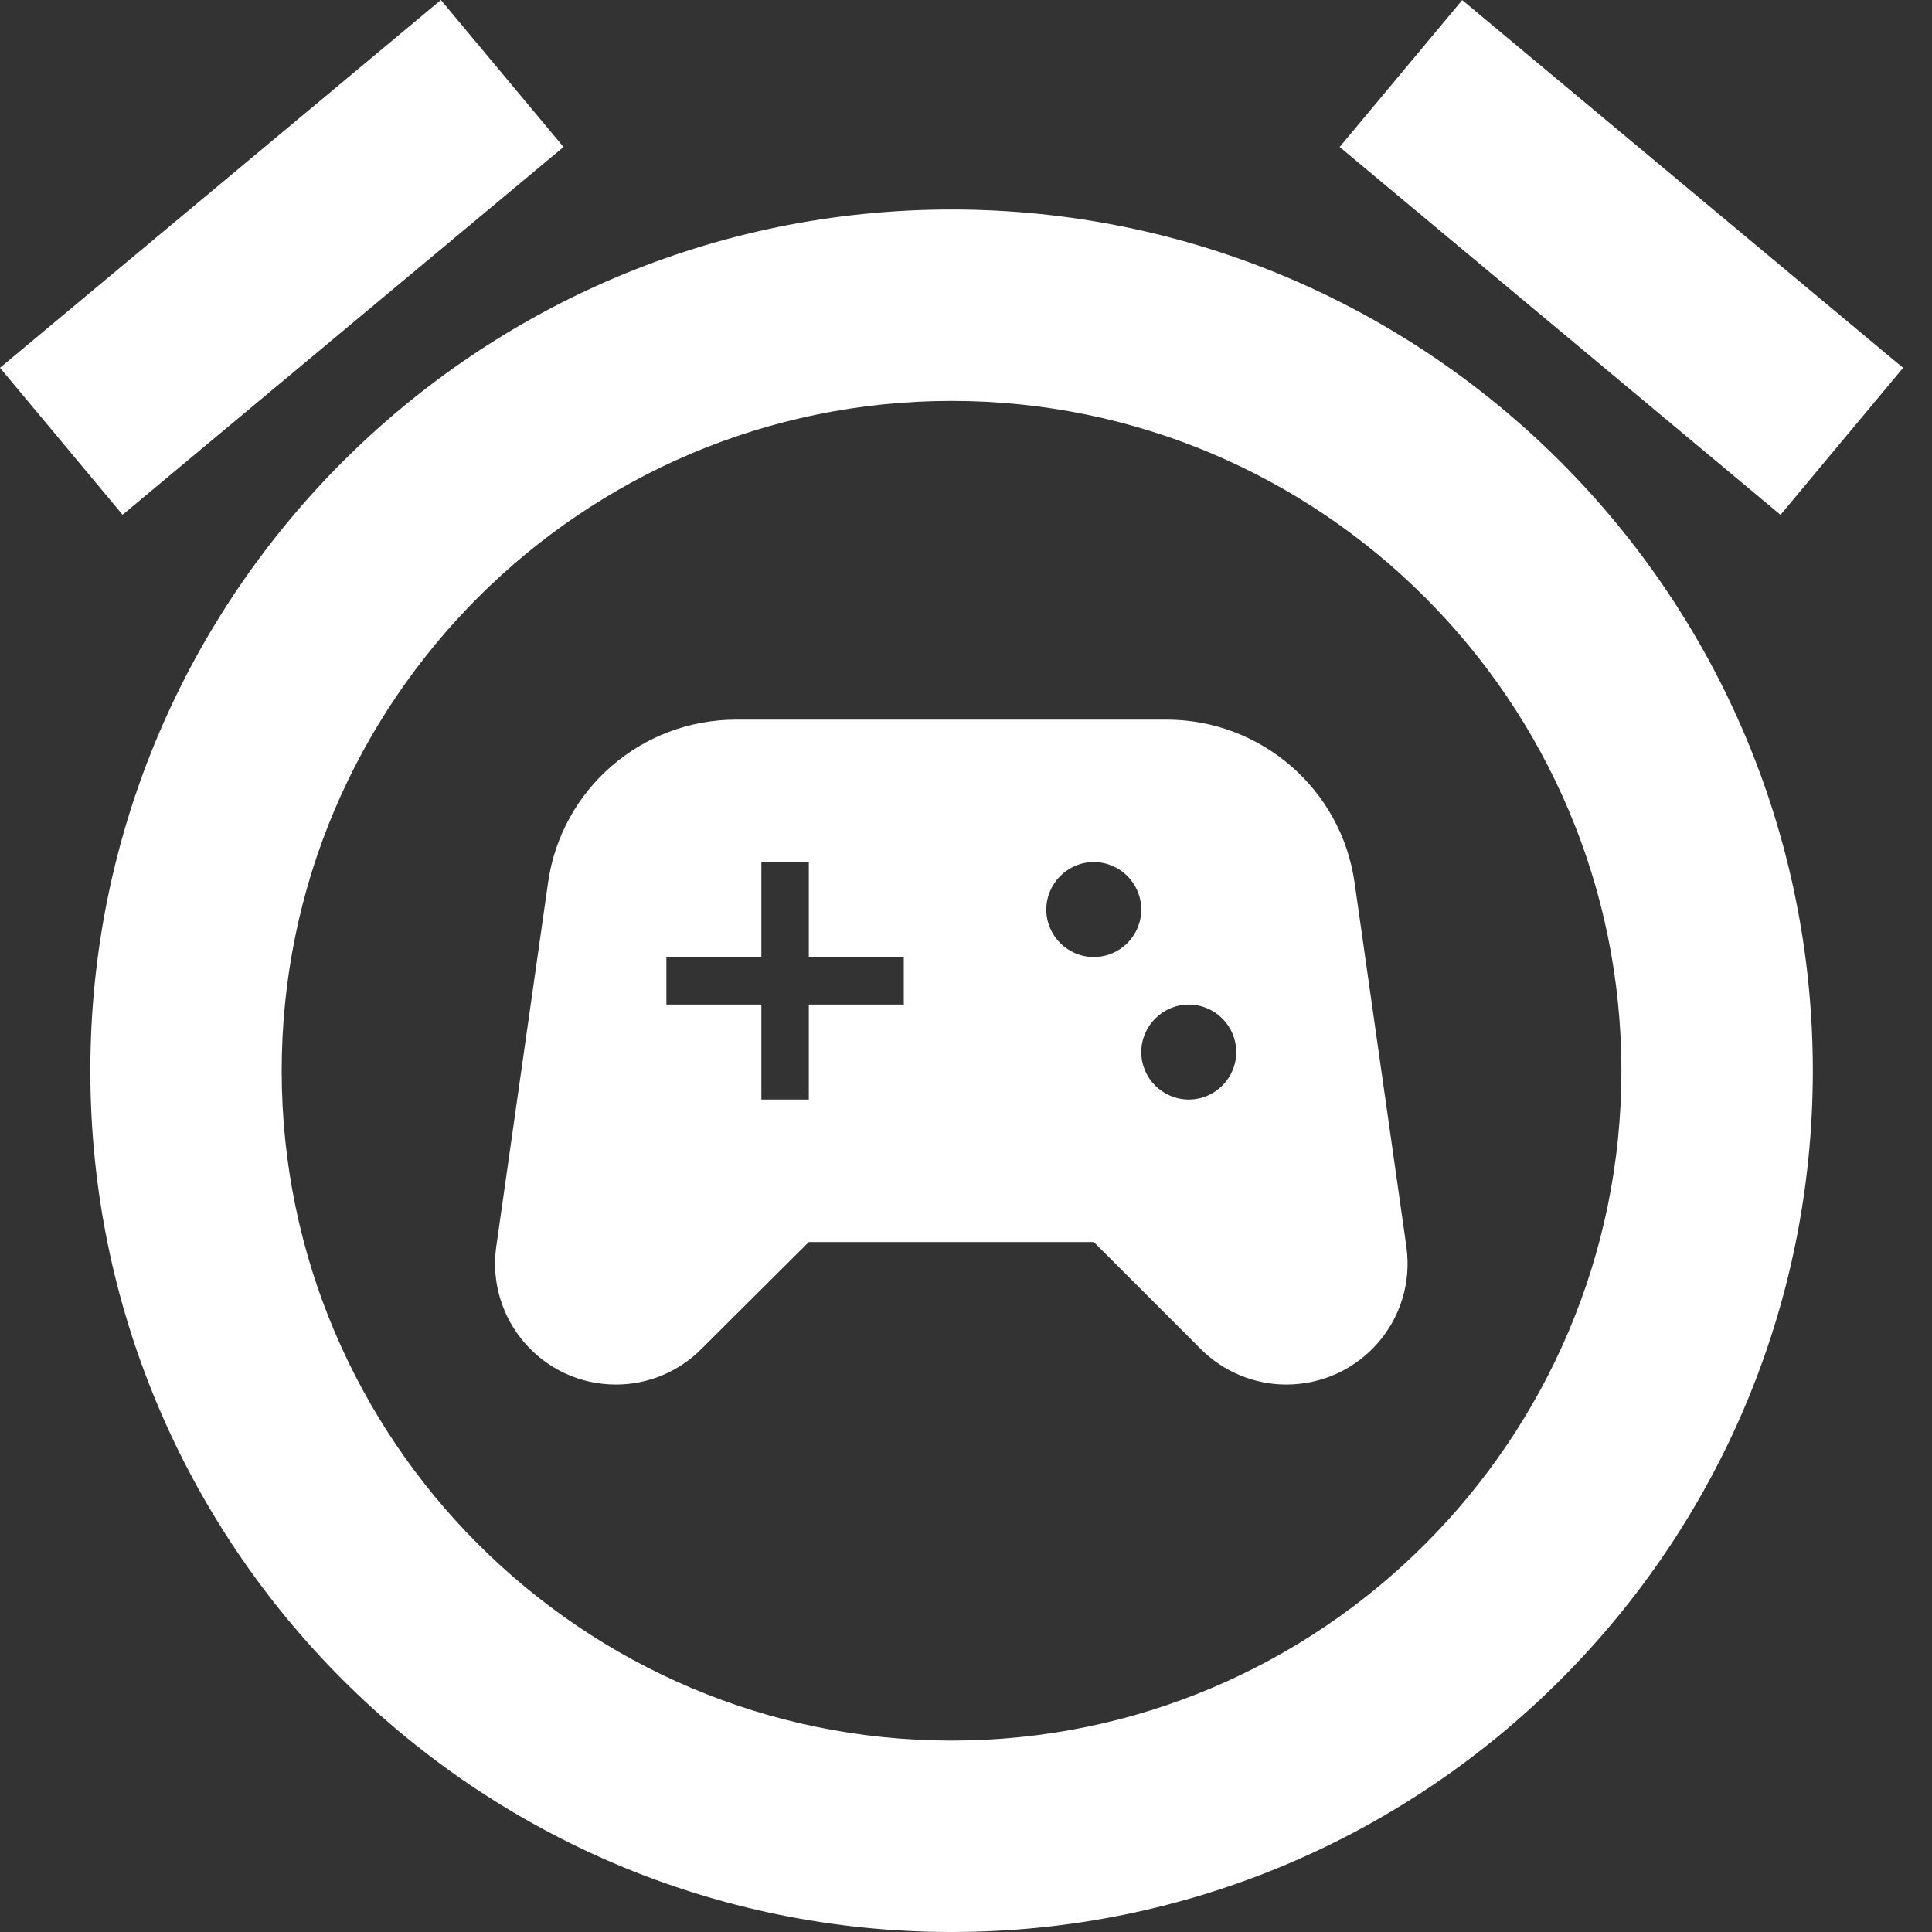 <svg width="25" height="25" viewBox="0 0 25 25" fill="none" xmlns="http://www.w3.org/2000/svg">
<rect x="0" y="0" width="25" height="25" fill="#333333" stroke="none"/>
<path fill-rule="evenodd" clip-rule="evenodd" d="M7.292 1.902L5.705 0L0 4.759L1.586 6.661L7.292 1.902ZM24.626 4.76L18.921 0.001L17.335 1.902L23.04 6.662L24.626 4.76ZM12.313 2.711C6.159 2.711 1.169 7.701 1.169 13.856C1.169 20.01 6.159 25 12.313 25C18.467 25 23.458 20.01 23.458 13.856C23.458 7.701 18.467 2.711 12.313 2.711ZM3.645 13.856C3.645 18.635 7.534 22.523 12.313 22.523C17.093 22.523 20.981 18.635 20.981 13.856C20.981 9.076 17.093 5.188 12.313 5.188C7.534 5.188 3.645 9.076 3.645 13.856Z" fill="white"/>
<path d="M18.198 16.127L17.528 11.42C17.355 10.209 16.317 9.312 15.094 9.312H9.526C8.303 9.312 7.264 10.209 7.092 11.42L6.422 16.127C6.287 17.074 7.019 17.916 7.971 17.916C8.389 17.916 8.782 17.75 9.077 17.455L10.466 16.072H14.154L15.536 17.455C15.831 17.75 16.231 17.916 16.643 17.916C17.601 17.916 18.333 17.074 18.198 16.127ZM11.695 12.999H10.466V14.228H9.852V12.999H8.623V12.384H9.852V11.155H10.466V12.384H11.695V12.999ZM14.154 12.384C13.816 12.384 13.539 12.108 13.539 11.77C13.539 11.432 13.816 11.155 14.154 11.155C14.492 11.155 14.768 11.432 14.768 11.77C14.768 12.108 14.492 12.384 14.154 12.384ZM15.383 14.228C15.045 14.228 14.768 13.952 14.768 13.614C14.768 13.276 15.045 12.999 15.383 12.999C15.721 12.999 15.997 13.276 15.997 13.614C15.997 13.952 15.721 14.228 15.383 14.228Z" fill="white"/>
</svg>
